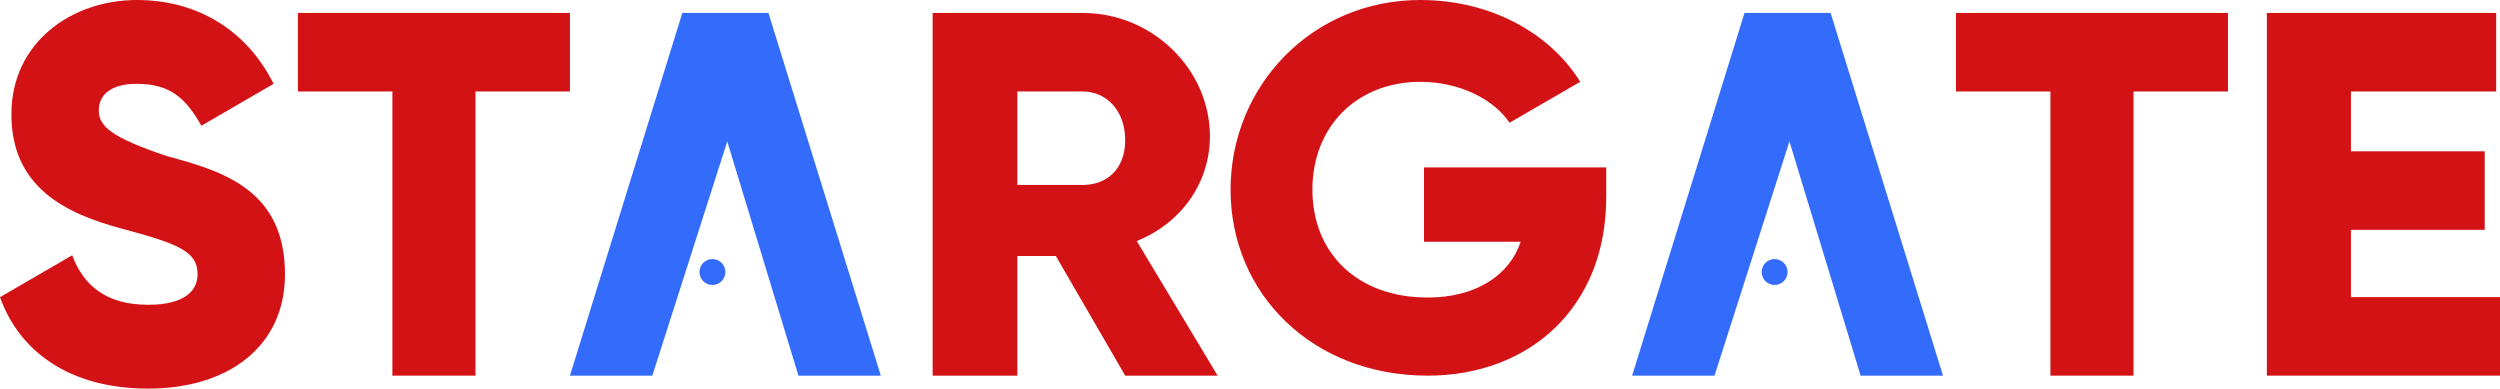 <svg width="193" height="30" viewBox="0 0 193 30" fill="none" xmlns="http://www.w3.org/2000/svg">
<circle cx="137" cy="21" r="1" fill="#336CFB"/>
<path d="M141.036 1H134.964H134.675L126 29H132.361L138.145 10.917L143.639 29H150L141.325 1H141.036Z" fill="#336CFB"/>
<path d="M12.907 12.059C8.507 10.588 7.627 9.706 7.627 8.529C7.627 7.353 8.507 6.471 10.56 6.471C13.2 6.471 14.373 7.647 15.547 9.706L21.12 6.471C19.067 2.353 15.253 0 10.56 0C5.573 0 0.88 3.235 0.88 8.824C0.88 14.412 4.987 16.471 9.387 17.647C13.787 18.823 15.253 19.412 15.253 21.177C15.253 22.353 14.373 23.529 11.44 23.529C8.213 23.529 6.453 22.059 5.573 19.706L0 22.941C1.467 27.059 5.28 30 11.44 30C17.6 30 22 26.765 22 21.177C22 14.706 17.307 13.235 12.907 12.059Z" fill="#D31216"/>
<path d="M44 1H23V7.062H30.292V29H36.708V7.062H44V1Z" fill="#D31216"/>
<path fill-rule="evenodd" clip-rule="evenodd" d="M83.595 1C88.946 1 93.405 5.33 93.405 10.526C93.405 13.99 91.324 17.165 87.757 18.608L94 29H86.865L81.513 19.763H78.54V29H72V1H83.595ZM78.54 14.278H83.595C85.378 14.278 86.865 13.124 86.865 10.814C86.865 8.505 85.378 7.062 83.595 7.062H78.54V14.278Z" fill="#D31216"/>
<path d="M109.931 18.663H117.396C116.535 21.247 113.95 22.97 110.218 22.97C104.762 22.97 101.317 19.525 101.317 14.644C101.317 9.762 104.762 6.317 109.644 6.317C112.802 6.317 115.386 7.752 116.535 9.475L121.99 6.317C119.693 2.584 115.099 0 109.644 0C101.317 0 95 6.604 95 14.644C95 22.683 101.317 29 110.218 29C117.97 29 124 23.832 124 15.218V12.921H109.931V18.663Z" fill="#D31216"/>
<path d="M151 7.062H158.292V29H164.708V7.062H172V1H151V7.062Z" fill="#D31216"/>
<path d="M181.492 22.938V17.742H191.82V11.68H181.492V7.062H192.705V1H175V29H193V22.938H181.492Z" fill="#D31216"/>
<path d="M59.036 1H52.964H52.675L44 29H50.361L56.145 10.917L61.639 29H68L59.325 1H59.036Z" fill="#336CFB"/>
<circle cx="55" cy="21" r="1" fill="#336CFB"/>
</svg>
